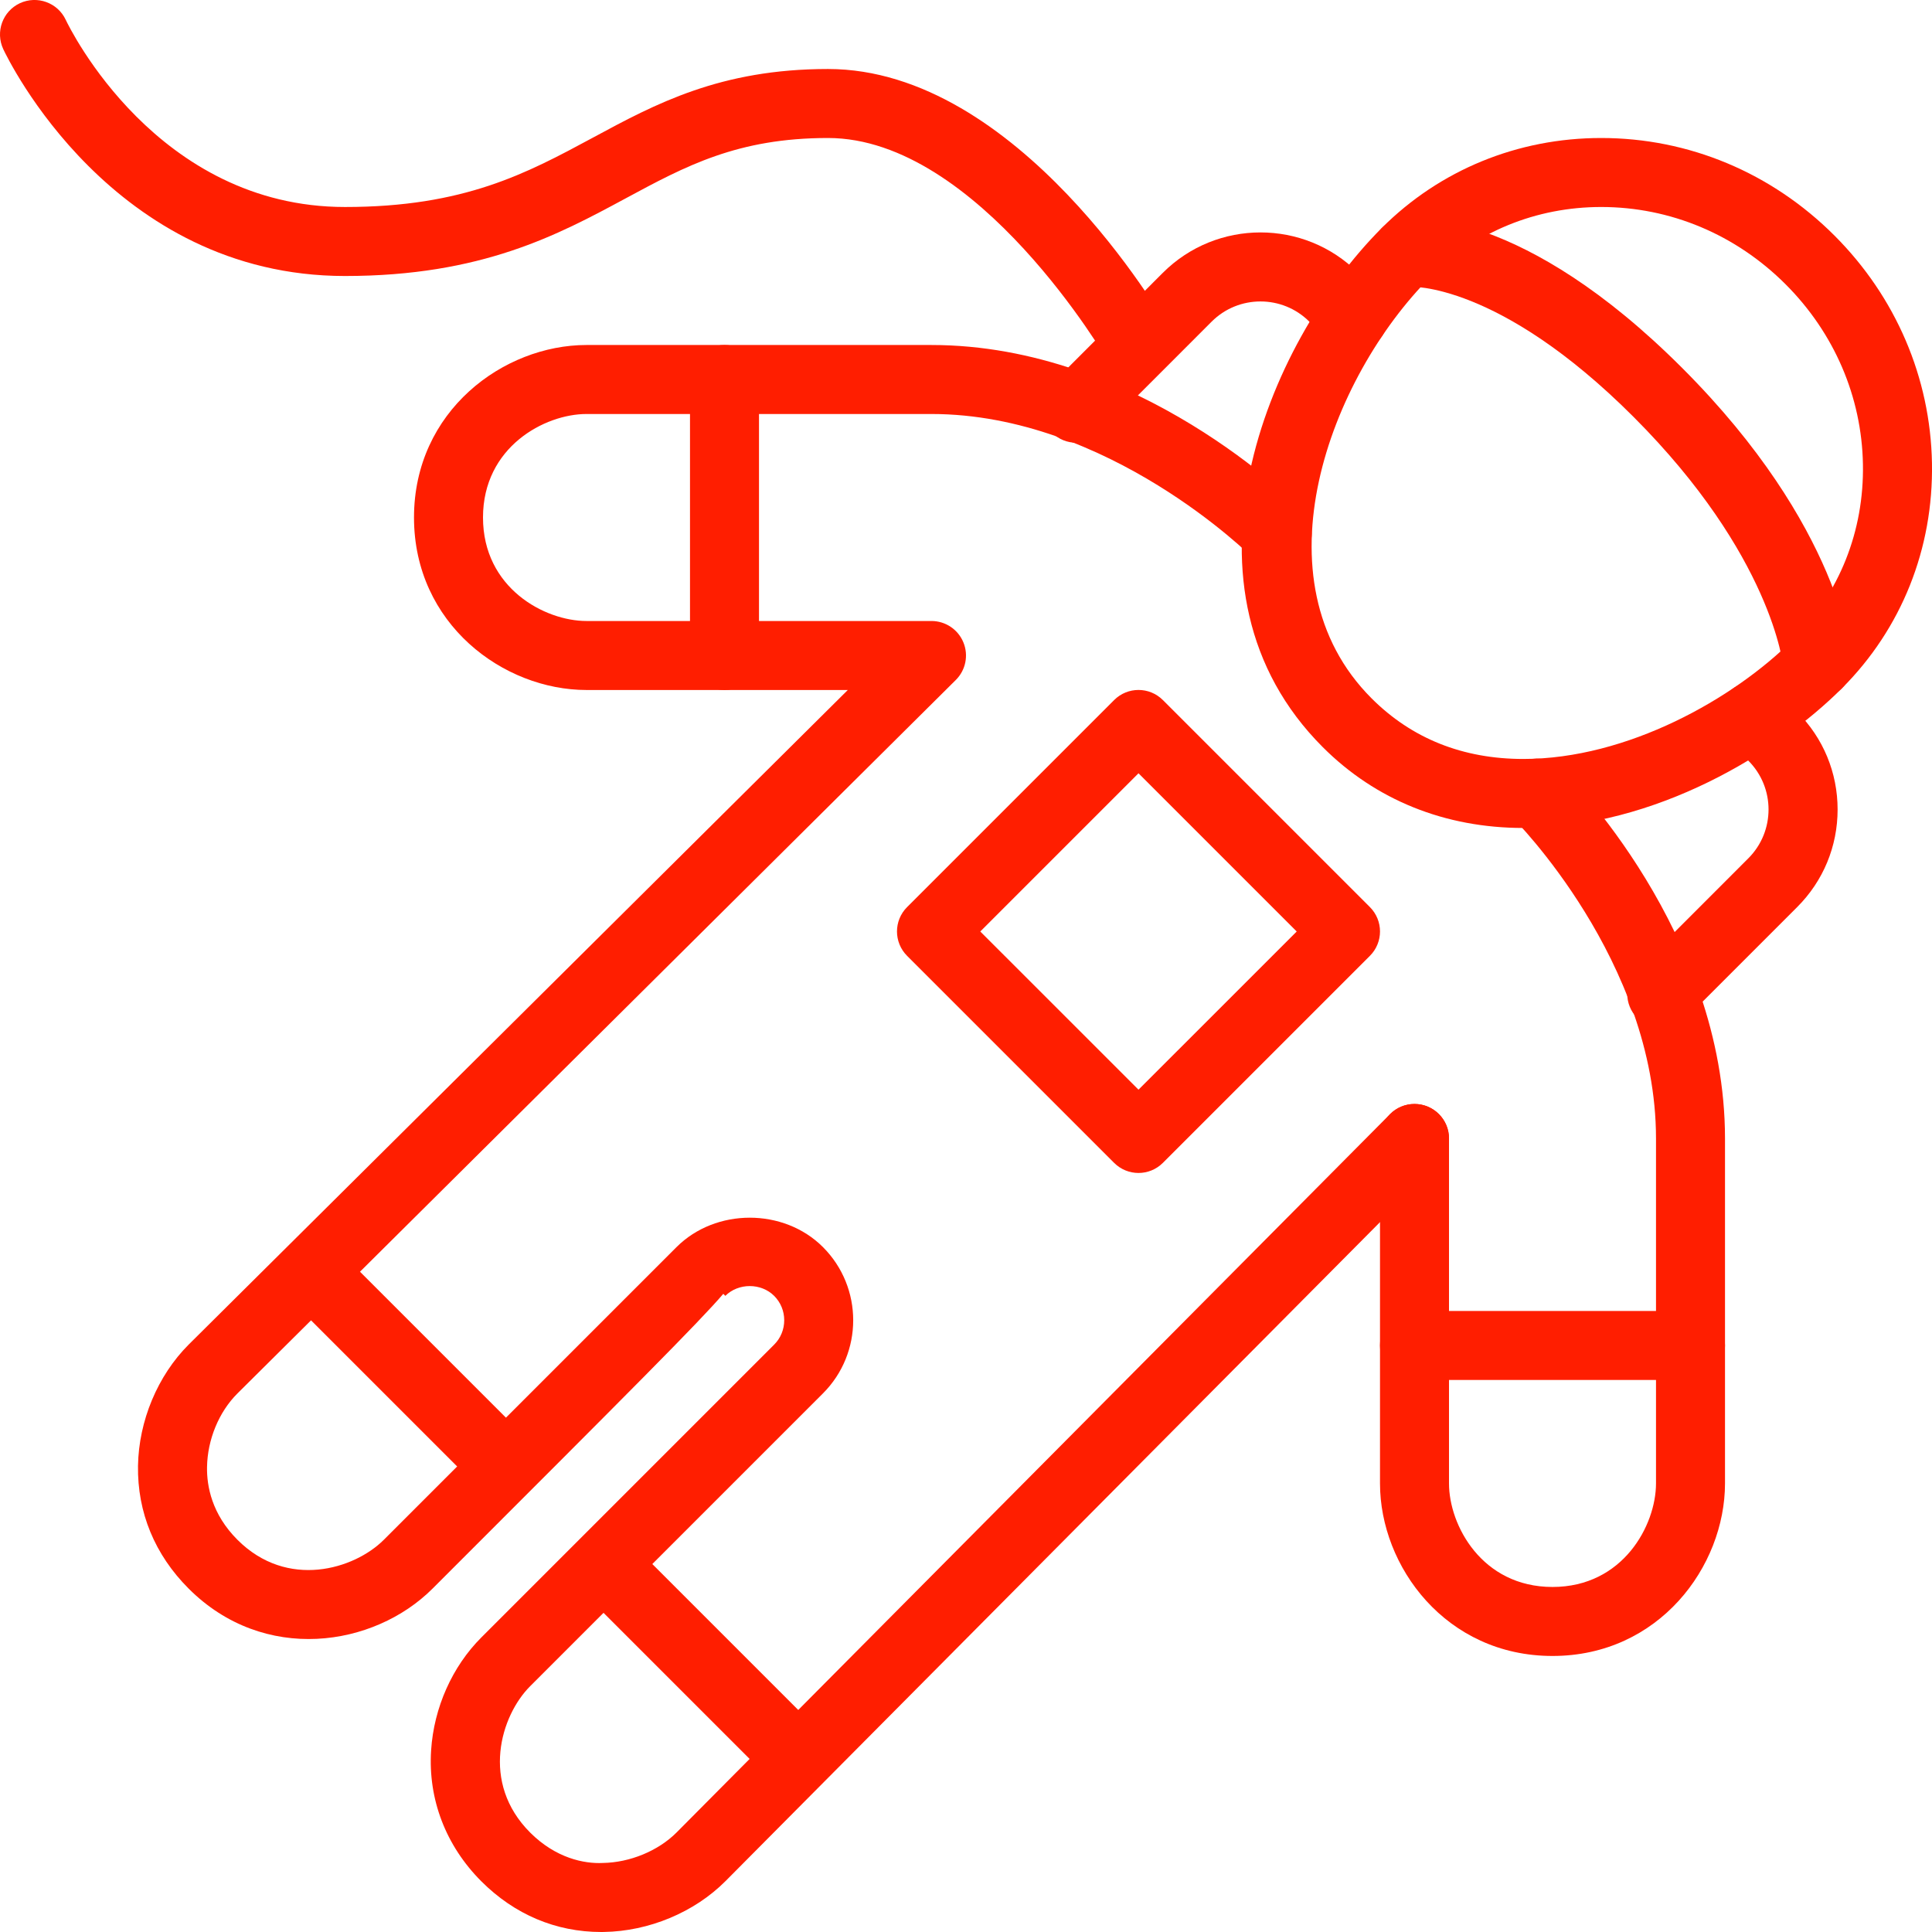 <?xml version="1.0" encoding="utf-8"?>
<!-- Generator: Adobe Illustrator 15.1.0, SVG Export Plug-In . SVG Version: 6.00 Build 0)  -->
<!DOCTYPE svg PUBLIC "-//W3C//DTD SVG 1.1//EN" "http://www.w3.org/Graphics/SVG/1.1/DTD/svg11.dtd">
<svg version="1.1" id="_x36_4px" xmlns="http://www.w3.org/2000/svg" xmlns:xlink="http://www.w3.org/1999/xlink" x="0px" y="0px"
	 width="56px" height="56px" viewBox="0 0 56 56" enable-background="new 0 0 56 56" xml:space="preserve">
<g id="spa-space-walk">
	<g>
		
			<rect x="16.318" y="47.167" transform="matrix(0.707 0.707 -0.707 0.707 40.006 -0.261)" fill="#FF1E00" width="8" height="2"/>
	</g>
	<g>
		
			<rect x="7.832" y="38.682" transform="matrix(0.707 0.707 -0.707 0.707 31.525 3.256)" fill="#FF1E00" width="8.001" height="2"/>
	</g>
	<g>
		<path fill="#FF1E00" d="M33,33.999c-0.256,0-0.512-0.098-0.707-0.293l-6-6c-0.391-0.391-0.391-1.023,0-1.414l6-6
			c0.391-0.391,1.023-0.391,1.414,0l6,6c0.391,0.391,0.391,1.023,0,1.414l-6,6C33.512,33.901,33.256,33.999,33,33.999z M28.414,27
			L33,31.585L37.586,27L33,22.414L28.414,27z"/>
	</g>
	<g>
		<path fill="#FF1E00" d="M44.155,23.999c-2.271,0-4.281-0.81-5.812-2.341C33.793,17.11,36.672,9.99,40.05,6.609
			C41.733,4.926,43.992,4,46.411,4c2.536,0,4.938,1.004,6.762,2.828c1.777,1.777,2.781,4.118,2.826,6.591
			c0.045,2.484-0.882,4.803-2.608,6.53C51.522,21.817,47.982,23.999,44.155,23.999z M46.411,6c-1.885,0-3.642,0.719-4.946,2.023
			c-2.919,2.921-5.138,8.793-1.708,12.22c1.165,1.165,2.645,1.756,4.398,1.756c3.01,0,6.097-1.74,7.821-3.464
			c1.339-1.339,2.058-3.144,2.022-5.08c-0.035-1.952-0.831-3.803-2.24-5.213C50.312,6.796,48.413,6,46.411,6z"/>
	</g>
	<g>
		<path fill="#FF1E00" d="M52.683,20.242c-0.521,0-0.961-0.404-0.997-0.931c-0.002-0.023-0.318-3.208-4.343-7.233
			c-3.912-3.912-6.468-3.768-6.489-3.767c-0.539,0.05-1.028-0.359-1.08-0.901c-0.053-0.542,0.327-1.024,0.867-1.087
			c0.348-0.038,3.511-0.265,8.116,4.341c4.606,4.606,4.913,8.352,4.924,8.509c0.038,0.551-0.378,1.029-0.929,1.066
			C52.729,20.241,52.705,20.242,52.683,20.242z"/>
	</g>
	<g>
		<path fill="#FF1E00" d="M21,20c-0.553,0-1-0.448-1-1v-8c0-0.552,0.447-1,1-1c0.552,0,1,0.448,1,1v8C22,19.552,21.552,20,21,20z"/>
	</g>
	<g>
		<path fill="#FF1E00" d="M17.426,56c-1.312,0-2.512-0.507-3.473-1.468c-1.031-1.031-1.549-2.381-1.457-3.8
			c0.08-1.233,0.611-2.426,1.458-3.272l8.485-8.485c0.188-0.188,0.292-0.439,0.292-0.707s-0.104-0.519-0.292-0.707
			c-0.378-0.378-1.037-0.378-1.415,0l-0.059-0.059c-0.676,0.794-2.651,2.77-8.427,8.544c-1.701,1.7-4.888,2.184-7.07,0
			c-0.982-0.981-1.489-2.212-1.468-3.557c0.021-1.304,0.57-2.617,1.468-3.515L24.574,20H17c-2.405,0-5-1.912-5-5
			c0-3.087,2.595-4.999,4.999-5H27c5.977,0.001,10.542,4.568,10.733,4.762c0.388,0.393,0.383,1.025-0.01,1.413
			c-0.394,0.388-1.027,0.383-1.414-0.008C36.269,16.125,32.126,12,27,12H17c-1.21,0-3,0.955-3,3c0,2.046,1.79,3,3,3h10
			c0.405,0,0.77,0.245,0.924,0.619c0.155,0.375,0.068,0.805-0.22,1.091L6.88,40.392c-0.536,0.536-0.866,1.334-0.879,2.131
			c-0.01,0.551,0.137,1.364,0.882,2.109c1.446,1.446,3.386,0.855,4.242,0c0,0,8.358-8.357,8.481-8.481
			c1.141-1.142,3.114-1.138,4.247-0.004c1.17,1.17,1.17,3.073,0,4.242l-8.485,8.485c-0.856,0.856-1.448,2.797-0.001,4.244
			c0.743,0.743,1.566,0.908,2.105,0.881c0.786-0.012,1.605-0.35,2.137-0.882L40.29,32.295c0.39-0.392,1.023-0.394,1.414-0.005
			c0.393,0.389,0.395,1.022,0.005,1.414L21.026,54.528c-0.9,0.902-2.217,1.451-3.523,1.471C17.478,56,17.451,56,17.426,56z"/>
	</g>
	<g>
		<path fill="#FF1E00" d="M49,39.999h-8c-0.553,0-1-0.447-1-1c0-0.552,0.447-1,1-1h8c0.552,0,1,0.448,1,1
			C50,39.552,49.552,39.999,49,39.999z"/>
	</g>
	<g>
		<path fill="#FF1E00" d="M45,47.999c-3.089,0-5-2.595-5-5v-10c0-0.552,0.447-1,1-1c0.552,0,1,0.448,1,1v10c0,1.21,0.953,3,3,3
			c2.045,0,2.999-1.79,3-3v-10c-0.001-5.148-4.113-9.256-4.155-9.297c-0.394-0.387-0.398-1.021-0.011-1.414
			c0.387-0.394,1.021-0.398,1.414-0.011c0.194,0.191,4.751,4.745,4.752,10.722v10C49.998,45.404,48.087,47.999,45,47.999z"/>
	</g>
	<g>
		<path fill="#FF1E00" d="M31.197,12.833c-0.256,0-0.512-0.098-0.707-0.292c-0.391-0.391-0.391-1.024-0.001-1.415l3.217-3.219
			c1.562-1.56,4.1-1.56,5.658,0l0.572,0.572c0.391,0.391,0.391,1.023,0,1.414s-1.023,0.391-1.414,0L37.95,9.322
			c-0.779-0.779-2.049-0.779-2.829,0l-3.217,3.218C31.709,12.736,31.453,12.833,31.197,12.833z"/>
	</g>
	<g>
		<path fill="#FF1E00" d="M48.167,29.805c-0.256,0-0.512-0.098-0.707-0.292c-0.391-0.391-0.391-1.024-0.001-1.415l3.218-3.22
			c0.78-0.78,0.78-2.048,0.001-2.828l-0.572-0.573c-0.39-0.391-0.39-1.024,0.001-1.414c0.392-0.39,1.024-0.39,1.414,0.001
			l0.571,0.572c0.756,0.755,1.172,1.759,1.172,2.828s-0.416,2.073-1.172,2.828l-3.218,3.219
			C48.679,29.707,48.423,29.805,48.167,29.805z"/>
	</g>
	<g>
		<path fill="#FF1E00" d="M33.001,11c-0.347,0-0.685-0.18-0.869-0.503C32.095,10.432,28.355,4,24,4c-2.62,0-4.126,0.812-5.869,1.752
			C16.177,6.805,13.963,8,10,8C3.25,8,0.22,1.692,0.094,1.423c-0.233-0.5-0.019-1.095,0.482-1.33
			c0.499-0.232,1.095-0.018,1.329,0.481C2.021,0.82,4.552,6,10,6c3.458,0,5.267-0.976,7.182-2.008C18.997,3.012,20.875,2,24,2
			c5.517,0,9.693,7.198,9.868,7.505c0.273,0.479,0.107,1.089-0.372,1.364C33.34,10.958,33.169,11,33.001,11z"/>
	</g>
</g>
</svg>
